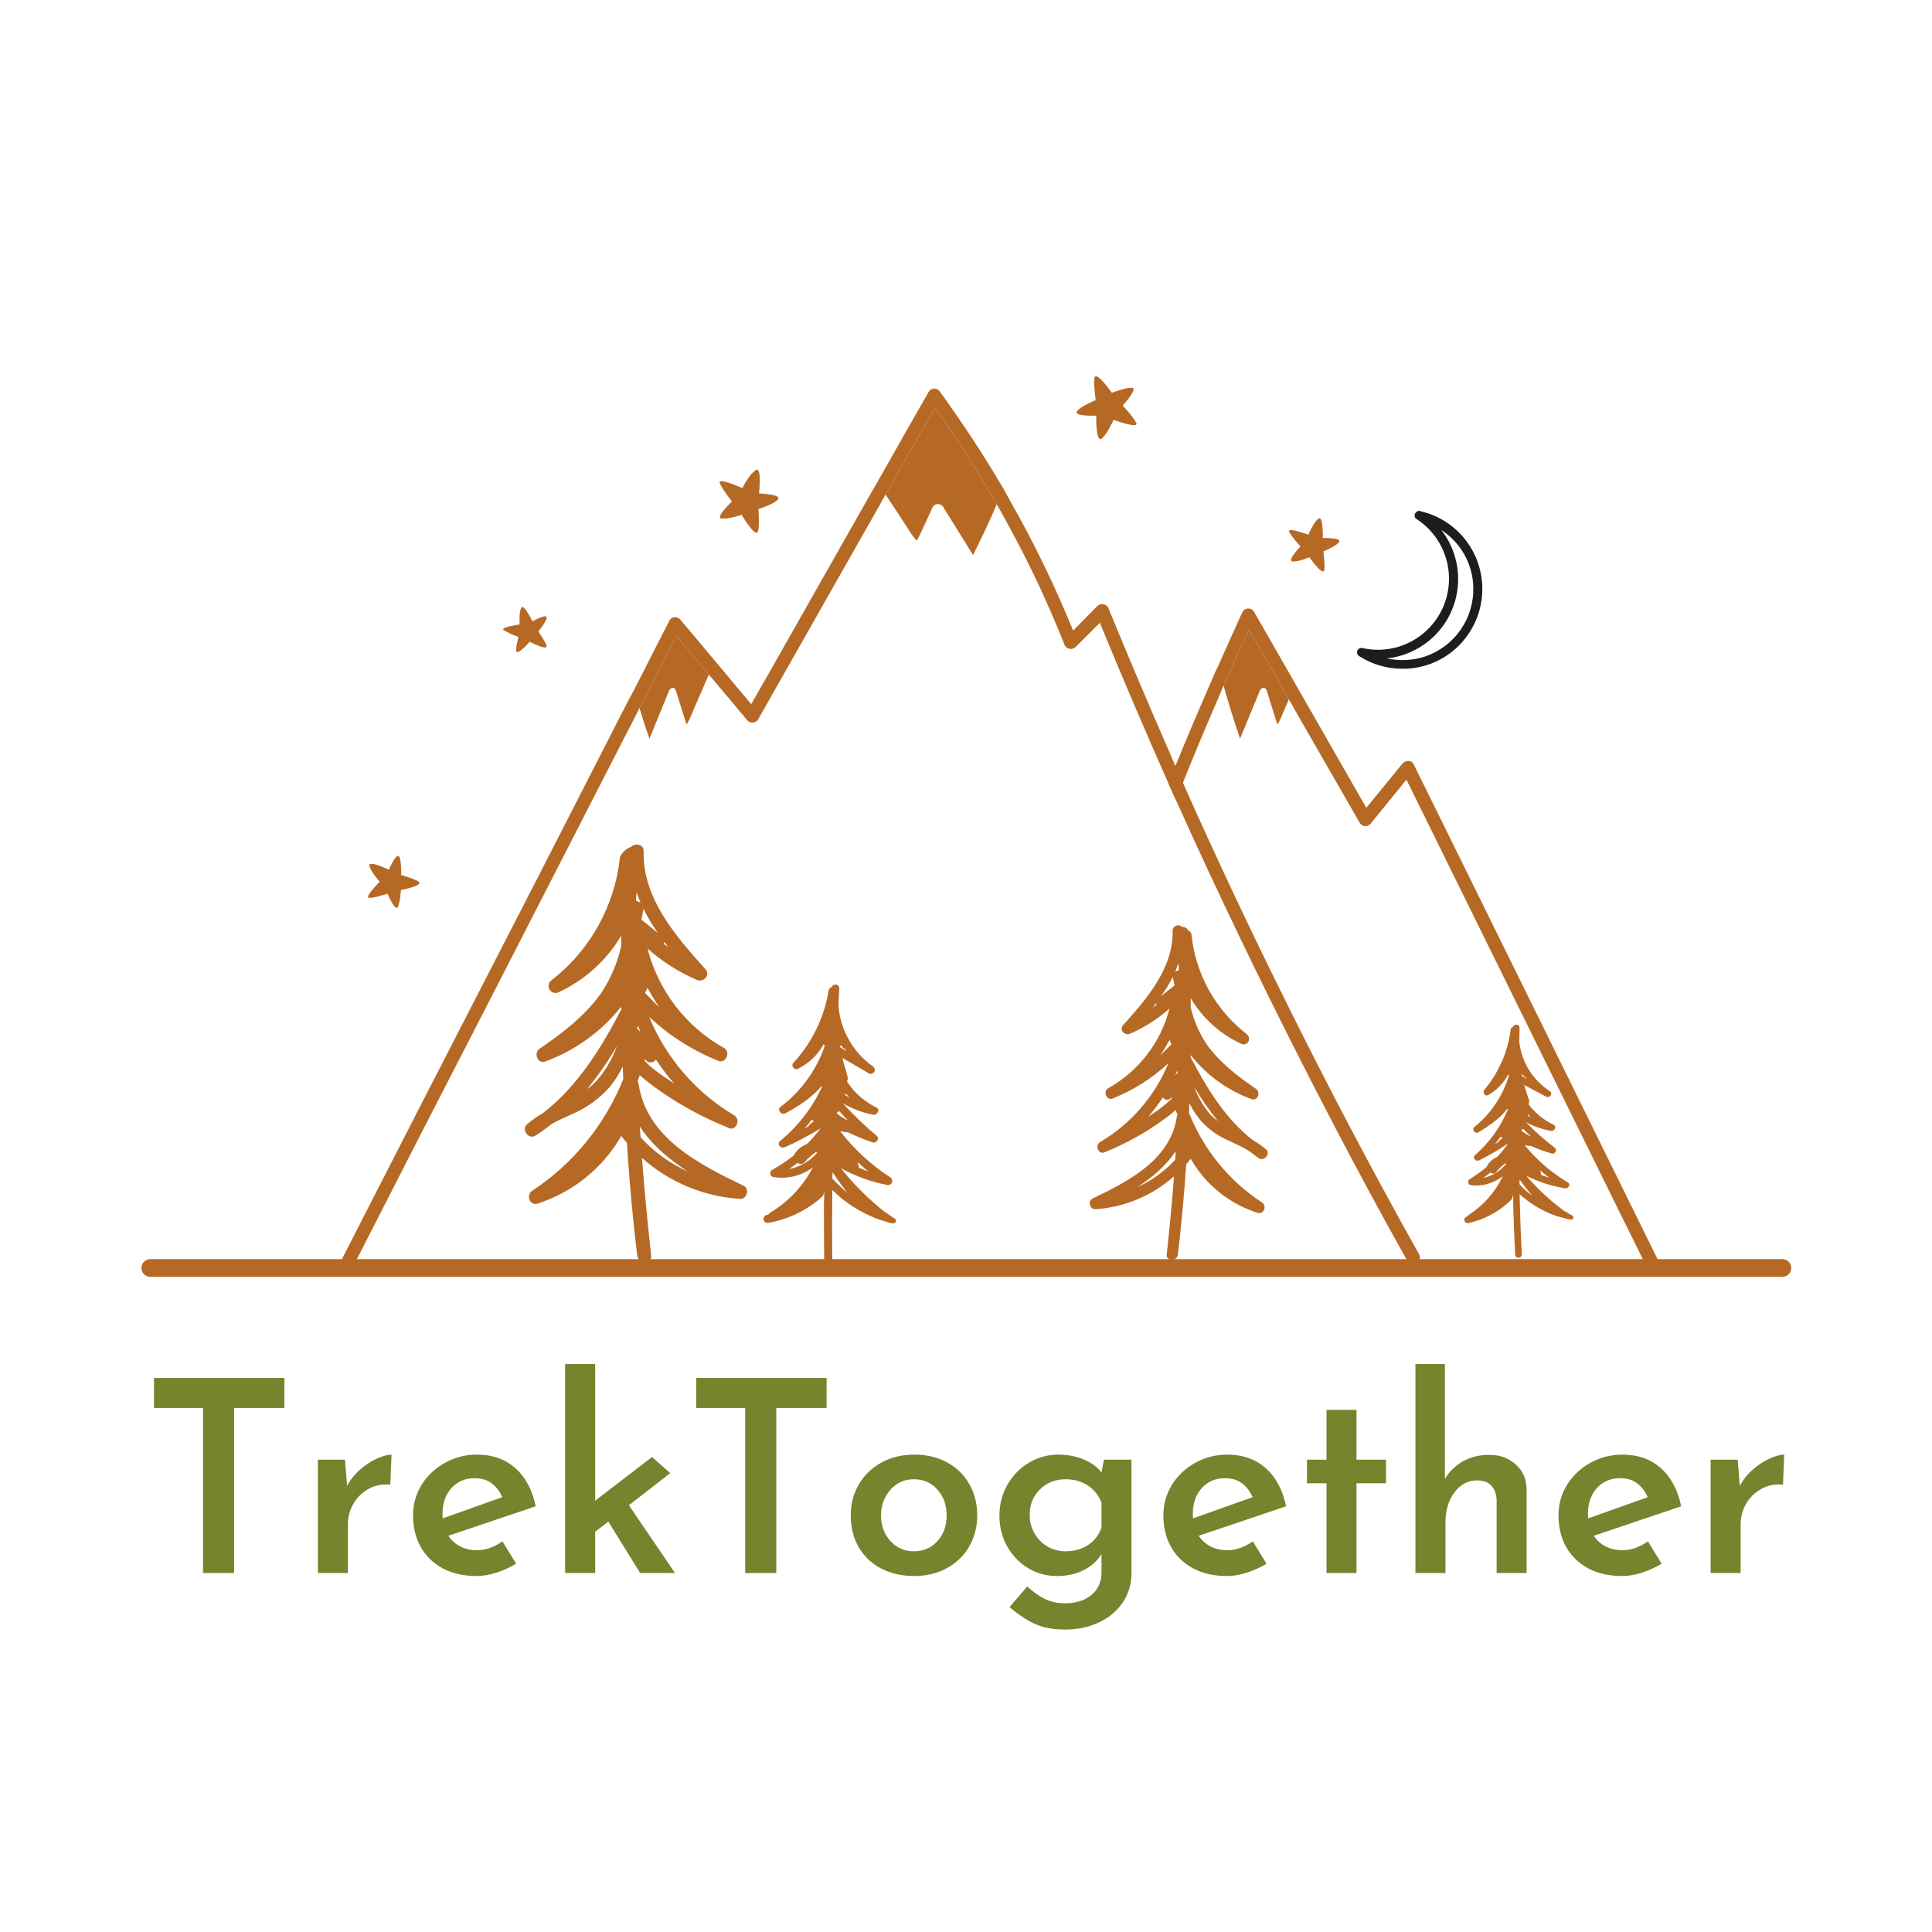 <?xml version="1.0" encoding="UTF-8"?>
<svg xmlns="http://www.w3.org/2000/svg" xmlns:xlink="http://www.w3.org/1999/xlink" width="375pt" height="375pt" viewBox="0 0 375 375" version="1.2">
<defs>
<g>
<symbol overflow="visible" id="glyph0-0">
<path style="stroke:none;" d=""/>
</symbol>
<symbol overflow="visible" id="glyph0-1">
<path style="stroke:none;" d="M 27.812 -37.859 L 27.812 -32.031 L 18.047 -32.031 L 18.047 0 L 12.016 0 L 12.016 -32.031 L 2.5 -32.031 L 2.5 -37.859 Z M 27.812 -37.859 "/>
</symbol>
<symbol overflow="visible" id="glyph0-2">
<path style="stroke:none;" d="M 9.672 -16.906 C 10.266 -18.082 11.098 -19.133 12.172 -20.062 C 13.242 -21 14.344 -21.719 15.469 -22.219 C 16.594 -22.727 17.535 -22.984 18.297 -22.984 L 18.047 -17.156 C 16.453 -17.301 15.031 -17.016 13.781 -16.297 C 12.531 -15.586 11.555 -14.617 10.859 -13.391 C 10.172 -12.16 9.828 -10.852 9.828 -9.469 L 9.828 0 L 4 0 L 4 -22 L 9.25 -22 Z M 9.672 -16.906 "/>
</symbol>
<symbol overflow="visible" id="glyph0-3">
<path style="stroke:none;" d="M 14.609 -4.422 C 16.242 -4.422 17.891 -4.992 19.547 -6.141 L 22.203 -1.812 C 21.023 -1.094 19.758 -0.516 18.406 -0.078 C 17.051 0.359 15.754 0.578 14.516 0.578 C 11.984 0.578 9.785 0.078 7.922 -0.922 C 6.066 -1.93 4.645 -3.32 3.656 -5.094 C 2.676 -6.863 2.188 -8.895 2.188 -11.188 C 2.188 -13.332 2.738 -15.305 3.844 -17.109 C 4.957 -18.91 6.469 -20.336 8.375 -21.391 C 10.281 -22.453 12.359 -22.984 14.609 -22.984 C 17.586 -22.984 20.066 -22.109 22.047 -20.359 C 24.023 -18.609 25.344 -16.141 26 -12.953 L 9.047 -7.234 C 9.641 -6.328 10.422 -5.629 11.391 -5.141 C 12.359 -4.66 13.43 -4.422 14.609 -4.422 Z M 14.141 -18.406 C 12.305 -18.406 10.805 -17.766 9.641 -16.484 C 8.484 -15.203 7.906 -13.535 7.906 -11.484 C 7.906 -11.109 7.922 -10.816 7.953 -10.609 L 19.5 -14.719 C 19.051 -15.789 18.391 -16.672 17.516 -17.359 C 16.648 -18.055 15.523 -18.406 14.141 -18.406 Z M 14.141 -18.406 "/>
</symbol>
<symbol overflow="visible" id="glyph0-4">
<path style="stroke:none;" d="M 12.375 -9.984 L 9.828 -8.016 L 9.828 0 L 4 0 L 4 -40.562 L 9.828 -40.562 L 9.828 -14.047 L 20.859 -22.516 L 24.391 -19.391 L 16.375 -13.156 L 25.328 0 L 18.562 0 Z M 12.375 -9.984 "/>
</symbol>
<symbol overflow="visible" id="glyph0-5">
<path style="stroke:none;" d="M 2.188 -11.234 C 2.188 -13.422 2.711 -15.414 3.766 -17.219 C 4.828 -19.02 6.289 -20.43 8.156 -21.453 C 10.031 -22.473 12.164 -22.984 14.562 -22.984 C 16.945 -22.984 19.066 -22.473 20.922 -21.453 C 22.785 -20.43 24.219 -19.023 25.219 -17.234 C 26.227 -15.453 26.734 -13.453 26.734 -11.234 C 26.734 -9.016 26.227 -7.008 25.219 -5.219 C 24.219 -3.438 22.785 -2.023 20.922 -0.984 C 19.066 0.055 16.93 0.578 14.516 0.578 C 12.148 0.578 10.031 0.102 8.156 -0.844 C 6.289 -1.801 4.828 -3.172 3.766 -4.953 C 2.711 -6.742 2.188 -8.836 2.188 -11.234 Z M 8.062 -11.188 C 8.062 -9.207 8.664 -7.551 9.875 -6.219 C 11.094 -4.883 12.602 -4.219 14.406 -4.219 C 16.281 -4.219 17.812 -4.875 19 -6.188 C 20.195 -7.5 20.797 -9.164 20.797 -11.188 C 20.797 -13.195 20.195 -14.867 19 -16.203 C 17.812 -17.535 16.281 -18.203 14.406 -18.203 C 12.602 -18.203 11.094 -17.516 9.875 -16.141 C 8.664 -14.773 8.062 -13.125 8.062 -11.188 Z M 8.062 -11.188 "/>
</symbol>
<symbol overflow="visible" id="glyph0-6">
<path style="stroke:none;" d="M 27.812 -22 L 27.812 0.109 C 27.812 2.148 27.266 3.992 26.172 5.641 C 25.086 7.285 23.566 8.582 21.609 9.531 C 19.648 10.488 17.438 10.969 14.969 10.969 C 12.582 10.969 10.594 10.594 9 9.844 C 7.406 9.102 5.789 8.023 4.156 6.609 L 7.594 2.594 C 8.695 3.633 9.82 4.441 10.969 5.016 C 12.113 5.586 13.414 5.875 14.875 5.875 C 17.02 5.875 18.734 5.344 20.016 4.281 C 21.297 3.227 21.957 1.801 22 0 L 22 -3.688 C 21.238 -2.406 20.102 -1.375 18.594 -0.594 C 17.082 0.188 15.32 0.578 13.312 0.578 C 11.301 0.578 9.445 0.066 7.75 -0.953 C 6.051 -1.984 4.695 -3.391 3.688 -5.172 C 2.688 -6.961 2.188 -8.945 2.188 -11.125 C 2.188 -13.344 2.711 -15.363 3.766 -17.188 C 4.828 -19.008 6.234 -20.43 7.984 -21.453 C 9.734 -22.473 11.598 -22.984 13.578 -22.984 C 15.41 -22.984 17.082 -22.66 18.594 -22.016 C 20.102 -21.379 21.238 -20.539 22 -19.5 L 22.469 -22 Z M 15.031 -4.219 C 16.727 -4.219 18.191 -4.629 19.422 -5.453 C 20.648 -6.285 21.508 -7.414 22 -8.844 L 22 -13.625 C 21.508 -15.008 20.641 -16.117 19.391 -16.953 C 18.148 -17.785 16.695 -18.203 15.031 -18.203 C 13.051 -18.203 11.395 -17.551 10.062 -16.25 C 8.727 -14.945 8.062 -13.289 8.062 -11.281 C 8.062 -9.969 8.375 -8.77 9 -7.688 C 9.625 -6.613 10.461 -5.766 11.516 -5.141 C 12.578 -4.523 13.75 -4.219 15.031 -4.219 Z M 15.031 -4.219 "/>
</symbol>
<symbol overflow="visible" id="glyph0-7">
<path style="stroke:none;" d="M 11.953 -31.672 L 11.953 -22 L 17.688 -22 L 17.688 -17.422 L 11.953 -17.422 L 11.953 0 L 6.141 0 L 6.141 -17.422 L 2.344 -17.422 L 2.344 -22 L 6.141 -22 L 6.141 -31.672 Z M 11.953 -31.672 "/>
</symbol>
<symbol overflow="visible" id="glyph0-8">
<path style="stroke:none;" d="M 18.359 -22.938 C 20.398 -22.938 22.102 -22.316 23.469 -21.078 C 24.844 -19.848 25.547 -18.266 25.578 -16.328 L 25.578 0 L 19.766 0 L 19.766 -14.25 C 19.691 -15.395 19.352 -16.297 18.75 -16.953 C 18.145 -17.609 17.234 -17.953 16.016 -17.984 C 14.211 -17.984 12.727 -17.203 11.562 -15.641 C 10.406 -14.086 9.828 -12.133 9.828 -9.781 L 9.828 0 L 4 0 L 4 -40.562 L 9.719 -40.562 L 9.719 -18.25 C 10.551 -19.676 11.703 -20.812 13.172 -21.656 C 14.648 -22.508 16.379 -22.938 18.359 -22.938 Z M 18.359 -22.938 "/>
</symbol>
</g>
<clipPath id="clip1">
  <path d="M 208 73.051 L 221 73.051 L 221 86 L 208 86 Z M 208 73.051 "/>
</clipPath>
<clipPath id="clip2">
  <path d="M 27.445 244 L 347.695 244 L 347.695 247.801 L 27.445 247.801 Z M 27.445 244 "/>
</clipPath>
</defs>
<g id="surface1">
<path style=" stroke:none;fill-rule:nonzero;fill:rgb(71.37%,41.179%,14.119%);fill-opacity:1;" d="M 173.453 236.387 C 172.965 236.168 172.426 235.574 171.883 235.359 C 168.66 232.832 165.773 229.965 163.227 226.758 C 166.055 228.301 169.047 229.383 172.207 230.004 C 172.391 230.043 172.562 230.02 172.73 229.941 C 172.898 229.859 173.023 229.738 173.105 229.57 C 173.188 229.406 173.211 229.23 173.176 229.051 C 173.141 228.867 173.051 228.719 172.91 228.594 C 169.121 226.137 165.84 223.125 163.066 219.559 C 163.562 219.688 164.066 219.758 164.582 219.777 C 166.141 220.539 167.746 221.188 169.395 221.727 C 170.043 221.996 170.801 220.969 170.207 220.48 C 167.848 218.535 165.648 216.426 163.605 214.148 C 165.43 215.219 167.375 215.961 169.449 216.367 C 170.207 216.531 170.965 215.395 170.098 214.961 C 167.785 213.82 165.91 212.18 164.473 210.039 C 164.477 209.91 164.457 209.781 164.418 209.66 C 164.609 209.488 164.648 209.293 164.527 209.066 C 164.254 208.035 163.984 207.008 163.66 205.98 C 163.66 205.871 163.66 205.82 163.605 205.766 C 163.594 205.613 163.559 205.469 163.5 205.332 L 168.582 208.309 C 168.762 208.426 168.957 208.465 169.168 208.422 C 169.379 208.379 169.543 208.27 169.664 208.09 C 169.785 207.91 169.82 207.715 169.781 207.504 C 169.738 207.293 169.629 207.129 169.449 207.008 C 168.492 206.332 167.621 205.559 166.832 204.688 C 166.047 203.82 165.363 202.875 164.785 201.855 C 164.203 200.84 163.742 199.77 163.398 198.648 C 163.055 197.527 162.836 196.383 162.742 195.215 L 162.902 191.914 C 163.012 190.996 161.715 190.832 161.441 191.59 C 161.105 191.68 160.906 191.895 160.848 192.238 C 160.422 194.832 159.641 197.309 158.5 199.676 C 157.355 202.043 155.902 204.199 154.141 206.145 C 153.969 206.262 153.863 206.426 153.828 206.633 C 153.793 206.836 153.832 207.027 153.953 207.195 C 154.07 207.367 154.234 207.473 154.438 207.512 C 154.645 207.547 154.832 207.508 155.004 207.387 C 157.102 206.309 158.727 204.742 159.875 202.68 C 159.93 202.734 159.93 202.734 159.93 202.789 L 160.09 203.004 C 159.277 205.363 158.137 207.551 156.672 209.57 C 155.207 211.59 153.48 213.352 151.488 214.855 C 150.785 215.395 151.652 216.531 152.41 216.098 C 154.898 214.801 157.547 213.066 159.441 210.852 C 159.441 210.922 159.477 210.957 159.551 210.957 C 157.633 215.066 154.93 218.566 151.434 221.453 C 150.68 222.051 151.543 223.023 152.301 222.699 C 154.707 221.621 157.031 220.398 159.277 219.02 C 158.465 220.09 157.582 221.102 156.629 222.051 C 155.57 222.461 154.742 223.145 154.141 224.105 C 154.098 224.152 154.082 224.207 154.086 224.266 C 152.781 225.285 151.41 226.207 149.973 227.027 C 149.801 227.094 149.672 227.211 149.582 227.375 C 149.496 227.539 149.473 227.715 149.512 227.895 C 149.555 228.078 149.648 228.227 149.797 228.336 C 149.945 228.449 150.113 228.5 150.301 228.488 C 151.621 228.684 152.926 228.617 154.223 228.289 C 155.516 227.961 156.695 227.395 157.766 226.594 C 156.812 228.422 155.629 230.086 154.215 231.586 C 152.801 233.082 151.207 234.359 149.434 235.414 L 149.164 235.738 L 148.785 235.844 C 148.574 235.898 148.414 236.016 148.305 236.203 C 148.195 236.387 148.164 236.582 148.219 236.793 C 148.27 237 148.387 237.16 148.574 237.273 C 148.758 237.383 148.953 237.41 149.164 237.359 C 152.77 236.707 155.996 235.23 158.848 232.922 L 159.711 232.113 C 159.93 231.949 159.82 231.465 159.98 231.301 C 159.98 232.004 159.98 232.707 159.93 233.41 C 159.93 237.305 159.93 241.203 159.98 245.098 C 159.98 246.125 161.551 246.18 161.551 245.152 C 161.496 240.445 161.496 235.738 161.551 230.977 C 163.969 233.375 166.766 235.195 169.938 236.441 C 170.93 236.82 171.938 237.145 172.965 237.414 C 173.938 237.629 174.316 236.82 173.453 236.387 Z M 160.848 200.949 L 160.793 200.949 C 160.848 200.895 160.848 200.785 160.902 200.734 C 160.957 200.68 160.848 200.895 160.848 200.949 Z M 166.418 225.891 C 166.516 225.848 166.57 225.777 166.582 225.676 C 167.23 226.27 167.879 226.863 168.582 227.406 L 166.691 226.648 C 166.777 226.332 166.688 226.082 166.418 225.891 Z M 162.363 216.043 L 162.902 215.664 C 163.445 216.312 164.039 216.91 164.633 217.504 C 163.812 217.121 163.055 216.633 162.363 216.043 Z M 163.227 202.844 L 163.5 203.223 C 163.629 203.418 163.809 203.543 164.039 203.602 L 164.254 203.98 L 163.012 203.223 Z M 157.547 217.344 C 157.68 217.48 157.844 217.555 158.035 217.559 L 157.277 218.152 C 157.121 218.262 157.012 218.406 156.953 218.586 L 156.195 219.02 C 156.684 218.477 157.113 217.883 157.547 217.344 Z M 154.844 225.676 C 154.93 225.766 155.031 225.832 155.145 225.879 C 155.262 225.926 155.379 225.945 155.504 225.941 C 155.629 225.934 155.746 225.906 155.859 225.848 C 155.969 225.793 156.062 225.715 156.141 225.621 C 156.797 224.836 157.555 224.172 158.414 223.617 L 158.629 223.727 C 157.926 224.551 157.105 225.238 156.168 225.785 C 155.23 226.332 154.23 226.711 153.168 226.918 Z M 164.906 213.066 L 163.984 212.527 C 164.07 212.457 164.125 212.367 164.148 212.258 Z M 162.523 200.785 L 162.418 200.785 L 162.418 200.57 C 162.402 200.668 162.441 200.738 162.523 200.785 Z M 161.551 228.758 C 161.551 228.324 161.605 227.945 161.605 227.512 C 162.469 228.867 163.445 230.219 164.473 231.516 C 163.445 230.652 162.473 229.734 161.551 228.758 Z M 161.551 228.758 "/>
<path style=" stroke:none;fill-rule:nonzero;fill:rgb(71.37%,41.179%,14.119%);fill-opacity:1;" d="M 305.012 235.844 C 304.578 235.684 304.094 235.195 303.66 235.086 C 300.926 233.078 298.457 230.789 296.25 228.219 C 298.633 229.406 301.141 230.215 303.766 230.652 C 304.469 230.758 304.957 229.84 304.254 229.461 C 301.059 227.547 298.285 225.148 295.922 222.266 C 296.332 222.375 296.746 222.43 297.168 222.43 C 298.465 223.02 299.797 223.508 301.172 223.891 C 301.312 223.934 301.457 223.93 301.594 223.875 C 301.734 223.824 301.844 223.73 301.922 223.602 C 301.996 223.473 302.027 223.336 302.008 223.188 C 301.988 223.039 301.926 222.91 301.82 222.809 C 299.816 221.289 297.941 219.633 296.195 217.828 C 297.73 218.641 299.352 219.199 301.062 219.508 C 301.711 219.613 302.254 218.641 301.551 218.316 C 299.637 217.398 298.031 216.098 296.734 214.422 L 296.734 214.098 C 296.844 213.926 296.863 213.746 296.789 213.555 L 295.977 211.066 C 295.984 211.004 295.965 210.949 295.922 210.902 C 295.914 210.789 295.875 210.68 295.816 210.578 L 300.09 212.852 C 300.848 213.23 301.496 212.203 300.793 211.77 C 299.98 211.242 299.234 210.637 298.555 209.945 C 297.879 209.25 297.285 208.496 296.773 207.672 C 296.266 206.848 295.852 205.98 295.535 205.062 C 295.219 204.148 295.004 203.211 294.895 202.246 C 294.895 201.328 294.949 200.41 294.949 199.488 C 294.941 199.34 294.887 199.207 294.785 199.094 C 294.684 198.984 294.562 198.914 294.414 198.891 C 294.266 198.863 294.125 198.887 293.992 198.957 C 293.859 199.031 293.766 199.133 293.707 199.273 C 293.438 199.383 293.273 199.582 293.219 199.867 C 292.945 202.008 292.375 204.07 291.508 206.047 C 290.645 208.027 289.52 209.844 288.133 211.5 C 287.648 212.039 288.242 212.906 288.891 212.527 C 290.586 211.555 291.883 210.203 292.785 208.469 L 292.785 208.578 C 292.785 208.633 292.84 208.688 292.895 208.738 C 292.301 210.707 291.434 212.543 290.293 214.25 C 289.148 215.953 287.781 217.453 286.188 218.75 C 285.59 219.234 286.348 220.156 286.945 219.777 C 288.945 218.586 291.109 217.125 292.57 215.23 C 292.641 215.23 292.68 215.27 292.68 215.34 C 291.242 218.797 289.113 221.754 286.293 224.215 C 285.699 224.699 286.457 225.512 287.051 225.242 C 289.023 224.277 290.918 223.176 292.73 221.941 C 292.086 222.855 291.383 223.719 290.621 224.539 C 289.758 224.914 289.09 225.508 288.621 226.324 C 288.621 226.379 288.566 226.43 288.566 226.484 C 287.531 227.371 286.434 228.164 285.266 228.867 C 285.004 229.039 284.914 229.277 285 229.578 C 285.082 229.883 285.277 230.039 285.59 230.055 C 286.688 230.18 287.766 230.086 288.828 229.773 C 289.887 229.465 290.844 228.965 291.703 228.27 C 290.211 231.398 288.012 233.902 285.105 235.793 C 285 235.855 284.93 235.945 284.887 236.062 L 284.617 236.168 C 284.469 236.23 284.355 236.336 284.285 236.48 C 284.215 236.625 284.199 236.777 284.238 236.934 C 284.281 237.09 284.367 237.215 284.5 237.305 C 284.633 237.398 284.781 237.434 284.941 237.414 C 287.902 236.758 290.52 235.426 292.785 233.41 L 293.434 232.762 C 293.598 232.598 293.543 232.219 293.652 232.059 C 293.758 231.895 293.707 233.25 293.707 233.789 C 293.812 237.035 293.922 240.227 294.086 243.473 C 294.086 243.652 294.148 243.805 294.273 243.934 C 294.402 244.059 294.555 244.121 294.734 244.121 C 294.914 244.121 295.066 244.059 295.191 243.934 C 295.32 243.805 295.383 243.652 295.383 243.473 C 295.168 239.578 295.059 235.684 294.949 231.789 C 297.031 233.668 299.391 235.074 302.035 236.008 L 304.578 236.711 C 305.445 236.875 305.715 236.168 305.012 235.844 Z M 293.543 207.008 L 293.434 207.008 L 293.543 206.848 Z M 298.898 227.406 L 299.008 227.242 L 300.684 228.594 L 299.113 228.055 C 299.195 227.789 299.121 227.57 298.898 227.406 Z M 295.219 219.398 C 295.398 219.336 295.543 219.23 295.652 219.074 C 296.133 219.605 296.637 220.109 297.168 220.59 C 296.469 220.277 295.816 219.879 295.219 219.398 Z M 295.492 208.469 L 295.762 208.848 C 295.875 208.988 296.016 209.082 296.195 209.117 L 296.41 209.391 L 295.383 208.848 C 295.441 208.73 295.48 208.602 295.492 208.469 Z M 291.27 220.641 C 291.395 220.758 291.535 220.812 291.703 220.805 L 291.109 221.348 C 290.984 221.426 290.895 221.535 290.84 221.672 L 290.191 222.051 C 290.582 221.602 290.941 221.133 291.27 220.641 Z M 289.324 227.566 C 289.395 227.645 289.477 227.703 289.574 227.742 C 289.672 227.781 289.773 227.801 289.879 227.797 C 289.98 227.789 290.082 227.762 290.172 227.715 C 290.266 227.664 290.344 227.598 290.406 227.512 C 290.922 226.855 291.516 226.277 292.191 225.781 L 292.352 225.891 C 291.191 227.32 289.715 228.242 287.918 228.648 Z M 297.223 216.91 L 296.465 216.477 C 296.535 216.422 296.574 216.352 296.574 216.262 Z M 294.84 206.848 L 294.84 206.793 Z M 294.949 229.895 L 294.949 228.922 C 295.715 230.035 296.547 231.098 297.438 232.113 C 296.531 231.457 295.703 230.719 294.949 229.895 Z M 294.949 229.895 "/>
<path style=" stroke:none;fill-rule:nonzero;fill:rgb(71.37%,41.179%,14.119%);fill-opacity:1;" d="M 144.348 230.164 C 135.801 226.055 125.469 220.859 123.953 210.363 C 123.93 210.18 123.855 210.02 123.738 209.875 C 123.906 209.488 124.051 209.09 124.172 208.688 C 125.199 209.605 126.281 210.418 127.145 211.066 C 131.5 214.219 136.168 216.801 141.156 218.805 L 141.48 218.965 C 142.941 219.559 143.809 217.234 142.508 216.477 C 138.793 214.277 135.527 211.543 132.703 208.273 C 129.879 205.004 127.648 201.375 126.012 197.379 C 129.965 201.07 134.457 203.922 139.48 205.926 C 140.941 206.469 141.859 204.141 140.562 203.438 C 138.734 202.414 137.027 201.219 135.438 199.852 C 133.852 198.48 132.422 196.969 131.141 195.309 C 129.863 193.648 128.766 191.875 127.848 189.992 C 126.926 188.109 126.207 186.152 125.688 184.125 C 128.543 186.641 131.719 188.66 135.207 190.184 C 136.613 190.777 137.965 189.262 136.883 188.074 C 131.148 181.688 124.711 174.332 124.93 165.242 C 124.984 163.891 123.359 163.566 122.602 164.32 C 121.562 164.695 120.805 165.379 120.332 166.379 C 120.086 168.715 119.605 171.008 118.898 173.25 C 118.188 175.492 117.262 177.641 116.117 179.695 C 114.977 181.75 113.637 183.668 112.105 185.453 C 110.574 187.238 108.879 188.848 107.023 190.293 C 106.887 190.391 106.773 190.508 106.684 190.648 C 106.594 190.789 106.531 190.941 106.496 191.105 C 106.461 191.27 106.457 191.434 106.484 191.602 C 106.512 191.766 106.566 191.922 106.648 192.066 C 106.734 192.211 106.84 192.336 106.973 192.438 C 107.102 192.543 107.246 192.621 107.406 192.672 C 107.566 192.723 107.73 192.746 107.895 192.734 C 108.062 192.727 108.223 192.688 108.375 192.617 C 110.926 191.438 113.242 189.91 115.324 188.027 C 117.41 186.145 119.168 183.996 120.602 181.582 C 120.602 182.34 120.547 183.094 120.547 183.801 C 119.797 187.004 118.516 189.977 116.707 192.727 C 113.57 197.164 109.188 200.516 104.75 203.547 C 103.562 204.359 104.266 206.574 105.832 206.035 C 108.723 204.973 111.418 203.543 113.918 201.742 C 116.418 199.941 118.625 197.84 120.547 195.43 C 120.59 195.59 120.609 195.754 120.602 195.918 C 116.652 203.492 112.109 210.852 105.398 216.043 C 104.285 216.684 103.238 217.426 102.262 218.262 C 101.125 219.344 102.641 221.238 103.941 220.426 C 105.031 219.73 106.074 218.973 107.078 218.152 C 108.539 217.344 110.105 216.691 111.621 215.988 C 114.176 214.805 116.395 213.164 118.273 211.066 C 119.305 209.82 120.172 208.469 120.871 207.008 C 120.926 207.82 120.926 208.633 120.98 209.445 C 119.203 213.875 116.805 217.941 113.789 221.641 C 110.773 225.34 107.273 228.508 103.289 231.137 C 102.047 231.949 102.805 234.059 104.316 233.629 C 106.02 233.078 107.66 232.379 109.234 231.527 C 110.809 230.68 112.289 229.691 113.684 228.566 C 115.074 227.445 116.352 226.203 117.516 224.844 C 118.676 223.484 119.707 222.031 120.602 220.48 C 120.934 220.953 121.293 221.406 121.684 221.832 L 122.008 226.484 C 122.441 232.219 122.98 237.957 123.684 243.691 C 123.848 245.367 126.605 245.422 126.391 243.691 C 125.688 237.359 125.09 231.086 124.605 224.754 C 127.246 227.105 130.195 228.961 133.461 230.324 C 136.723 231.688 140.117 232.48 143.645 232.707 C 144.996 232.762 145.539 230.758 144.348 230.164 Z M 123.738 199.652 C 123.703 199.652 123.684 199.633 123.684 199.598 C 123.738 199.434 123.738 199.328 123.793 199.164 C 123.848 199 124.172 199.977 124.332 200.41 C 124.152 200.145 123.953 199.891 123.738 199.652 Z M 125.199 205.98 L 125.09 205.82 C 125.145 205.766 125.145 205.656 125.199 205.547 L 125.359 205.766 C 125.48 205.918 125.629 206.035 125.809 206.113 C 125.984 206.195 126.168 206.227 126.363 206.219 C 126.559 206.207 126.738 206.152 126.906 206.051 C 127.07 205.953 127.207 205.82 127.309 205.656 C 128.402 207.297 129.594 208.867 130.879 210.363 L 130.176 209.875 C 128.445 208.688 126.605 207.496 125.199 205.98 Z M 125.199 192.727 L 125.688 191.754 C 126.391 193.051 127.145 194.293 127.957 195.539 Z M 128.824 183.203 C 128.895 183.086 128.93 182.961 128.93 182.824 L 129.742 183.852 Z M 127.688 181.094 L 124.496 178.496 C 124.605 177.848 124.766 177.254 124.875 176.602 L 124.875 176.387 C 125.707 178.02 126.645 179.586 127.688 181.094 Z M 124.332 175.195 C 124.066 175.031 123.777 174.922 123.469 174.871 C 123.461 174.422 123.477 173.969 123.523 173.52 C 123.547 173.43 123.562 173.34 123.574 173.25 C 123.793 173.898 124.062 174.547 124.332 175.195 Z M 115.895 209.66 C 115.309 210.309 114.66 210.887 113.945 211.391 C 116.098 208.77 118.027 205.992 119.734 203.059 C 118.867 205.5 117.586 207.699 115.895 209.66 Z M 124.332 220.75 L 124.172 218.641 C 126.496 222.211 129.852 225.023 133.531 227.406 C 130.008 225.82 126.941 223.602 124.332 220.75 Z M 124.332 220.75 "/>
<path style=" stroke:none;fill-rule:nonzero;fill:rgb(71.37%,41.179%,14.119%);fill-opacity:1;" d="M 212.617 234.711 C 215.441 234.52 218.16 233.879 220.773 232.785 C 223.387 231.691 225.754 230.203 227.871 228.324 C 227.492 233.41 227.008 238.441 226.465 243.473 C 226.305 244.879 228.469 244.879 228.629 243.473 C 229.172 238.93 229.602 234.332 229.98 229.676 C 230.035 228.434 230.145 227.242 230.25 226 L 231.117 224.918 C 232.547 227.418 234.379 229.578 236.621 231.387 C 238.859 233.199 241.355 234.539 244.102 235.414 C 245.344 235.793 245.941 234.059 244.965 233.41 C 241.766 231.316 238.957 228.785 236.539 225.82 C 234.121 222.859 232.207 219.598 230.793 216.043 C 230.793 215.449 230.848 214.801 230.848 214.148 C 231.449 215.297 232.152 216.379 232.957 217.395 C 234.445 219.074 236.211 220.371 238.258 221.293 C 239.504 221.887 240.746 222.43 241.883 223.078 C 243.02 223.727 243.559 224.32 244.426 224.863 C 245.289 225.402 246.695 223.996 245.777 223.133 C 244.996 222.445 244.148 221.848 243.234 221.348 C 237.879 217.18 234.254 211.281 231.117 205.223 L 231.117 204.789 C 232.648 206.734 234.414 208.434 236.418 209.887 C 238.422 211.336 240.586 212.488 242.91 213.34 C 244.156 213.773 244.75 211.984 243.777 211.336 C 240.207 208.902 236.688 206.199 234.199 202.68 C 232.754 200.48 231.727 198.102 231.117 195.539 L 231.117 193.754 C 232.262 195.68 233.66 197.395 235.32 198.898 C 236.98 200.398 238.824 201.625 240.855 202.574 C 242.152 203.223 243.074 201.543 241.938 200.68 C 240.449 199.523 239.094 198.23 237.867 196.801 C 236.641 195.375 235.57 193.836 234.656 192.191 C 233.738 190.543 232.996 188.824 232.43 187.027 C 231.859 185.234 231.477 183.398 231.281 181.527 C 231.25 181.09 231.035 180.781 230.629 180.605 C 230.523 180.379 230.359 180.203 230.141 180.074 C 229.926 179.945 229.691 179.891 229.441 179.902 C 229.285 179.754 229.102 179.656 228.891 179.613 C 228.676 179.574 228.473 179.594 228.27 179.676 C 228.07 179.758 227.91 179.891 227.789 180.066 C 227.668 180.246 227.605 180.445 227.602 180.66 C 227.762 187.91 222.625 193.809 218.027 198.949 C 217.16 199.867 218.242 201.113 219.379 200.625 C 222.176 199.402 224.719 197.781 227.008 195.754 C 226.59 197.379 226.012 198.945 225.277 200.453 C 224.543 201.961 223.664 203.383 222.641 204.711 C 221.617 206.039 220.473 207.254 219.203 208.352 C 217.934 209.449 216.566 210.406 215.105 211.23 C 214.023 211.824 214.781 213.664 215.918 213.23 C 219.969 211.617 223.594 209.328 226.789 206.359 C 225.473 209.562 223.68 212.477 221.41 215.098 C 219.145 217.715 216.52 219.906 213.535 221.672 C 212.453 222.32 213.211 224.16 214.348 223.672 L 214.617 223.562 C 218.605 221.945 222.336 219.871 225.816 217.344 C 226.656 216.77 227.449 216.137 228.195 215.449 L 228.574 216.422 C 228.461 216.523 228.406 216.648 228.414 216.801 C 227.168 225.188 218.891 229.352 212.023 232.652 C 211.102 233.141 211.535 234.762 212.617 234.711 Z M 228.09 208.793 L 228.52 207.82 C 228.562 207.945 228.602 208.07 228.629 208.199 L 228.574 208.199 Z M 223.438 216.367 L 222.84 216.801 C 223.875 215.598 224.828 214.336 225.707 213.016 C 225.789 213.145 225.898 213.25 226.031 213.332 C 226.164 213.41 226.309 213.457 226.465 213.465 C 226.621 213.477 226.77 213.453 226.91 213.391 C 227.055 213.332 227.176 213.242 227.277 213.121 L 227.438 212.961 C 227.43 213.039 227.449 213.109 227.492 213.176 C 227.438 213.176 227.438 213.23 227.387 213.285 C 226.176 214.449 224.859 215.477 223.438 216.367 Z M 225.168 204.898 C 225.832 203.922 226.445 202.91 227.008 201.867 C 227.109 202.148 227.238 202.422 227.387 202.68 Z M 223.762 195.594 L 224.41 194.727 C 224.41 194.836 224.465 194.945 224.465 195.051 Z M 227.656 189.59 L 227.656 189.75 L 227.98 191.266 L 225.383 193.32 C 226.242 192.141 227 190.895 227.656 189.59 Z M 228.684 187.047 C 228.719 187.113 228.738 187.184 228.738 187.262 C 228.781 187.641 228.801 188.02 228.793 188.398 C 228.531 188.387 228.297 188.457 228.09 188.613 C 228.32 188.102 228.516 187.582 228.684 187.047 Z M 231.766 210.902 C 233.133 213.27 234.684 215.504 236.418 217.613 C 235.859 217.207 235.336 216.754 234.852 216.262 C 233.516 214.652 232.488 212.867 231.766 210.902 Z M 220.73 230.434 C 223.652 228.543 226.355 226.27 228.195 223.457 C 228.195 223.996 228.141 224.539 228.09 225.133 C 225.992 227.391 223.539 229.16 220.73 230.434 Z M 220.73 230.434 "/>
<path style=" stroke:none;fill-rule:nonzero;fill:rgb(71.37%,41.179%,14.119%);fill-opacity:1;" d="M 137.586 130.941 L 134.664 137.648 C 134.34 138.406 134.016 139.273 133.637 139.977 C 133.543 140.18 133.434 140.379 133.312 140.57 C 133.207 140.516 133.043 139.922 132.988 139.812 L 131.203 134.078 C 130.988 133.27 130.176 133.375 129.852 134.078 L 126.066 143.383 C 125.359 141.438 124.711 139.434 124.117 137.434 C 126.551 132.781 128.93 128.074 131.312 123.422 Z M 137.586 130.941 "/>
<path style=" stroke:none;fill-rule:nonzero;fill:rgb(71.37%,41.179%,14.119%);fill-opacity:1;" d="M 193.469 97.883 C 192.062 101.238 190.492 104.484 188.867 107.73 L 183.082 98.426 C 183.027 98.336 182.965 98.254 182.891 98.18 C 182.816 98.109 182.734 98.047 182.645 97.992 C 182.555 97.941 182.461 97.902 182.359 97.875 C 182.258 97.848 182.156 97.836 182.055 97.836 C 181.949 97.836 181.848 97.848 181.746 97.875 C 181.645 97.902 181.551 97.941 181.461 97.992 C 181.371 98.047 181.289 98.109 181.215 98.18 C 181.141 98.254 181.078 98.336 181.023 98.426 C 180.16 100.32 179.293 102.266 178.375 104.16 C 178.266 104.27 178.051 104.863 177.887 104.918 L 177.402 104.324 C 176.805 103.621 176.375 102.754 175.832 101.996 C 174.535 99.996 173.234 97.992 171.883 95.992 L 174.59 91.23 L 181.457 79.164 C 185.789 85.195 189.793 91.434 193.469 97.883 Z M 193.469 97.883 "/>
<path style=" stroke:none;fill-rule:nonzero;fill:rgb(71.37%,41.179%,14.119%);fill-opacity:1;" d="M 273.094 244.609 C 268.117 235.738 263.285 226.793 258.598 217.773 C 250.23 201.727 242.207 185.477 234.527 169.027 C 232.414 164.484 230.305 159.887 228.25 155.289 L 226.789 152.043 C 222.211 141.727 217.773 131.34 213.48 120.879 L 208.723 125.641 C 208.566 125.77 208.391 125.859 208.195 125.914 C 208 125.965 207.805 125.973 207.605 125.938 C 207.406 125.898 207.223 125.82 207.059 125.703 C 206.895 125.586 206.766 125.438 206.668 125.262 C 205.207 121.527 203.582 117.848 201.906 114.168 C 199.742 109.516 197.418 104.973 194.93 100.48 L 193.469 97.883 C 189.793 91.434 185.789 85.195 181.457 79.164 L 174.59 91.23 L 171.883 95.992 L 170.586 98.316 L 147.109 139.707 C 146.992 139.871 146.848 140.004 146.672 140.102 C 146.496 140.199 146.309 140.254 146.105 140.266 C 145.906 140.277 145.711 140.242 145.527 140.164 C 145.34 140.082 145.184 139.969 145.051 139.812 L 138.832 132.402 L 137.586 130.941 L 131.312 123.422 C 128.93 128.074 126.551 132.781 124.117 137.434 L 123.035 139.598 C 121.414 142.68 119.844 145.82 118.223 148.957 L 93.445 197.27 C 85.152 213.32 76.91 229.391 68.723 245.477 C 67.965 246.938 65.801 245.477 66.559 244.016 L 80.461 216.855 L 105.293 168.543 L 121.953 135.973 L 123.09 133.863 L 129.961 120.391 C 130.07 120.223 130.211 120.086 130.383 119.98 C 130.559 119.879 130.746 119.816 130.945 119.801 C 131.148 119.785 131.344 119.816 131.531 119.891 C 131.719 119.965 131.879 120.078 132.016 120.23 C 134.285 122.879 136.504 125.586 138.777 128.289 L 140.02 129.75 C 141.969 132.078 143.863 134.402 145.809 136.676 C 148.137 132.617 150.461 128.562 152.734 124.504 L 168.961 95.883 L 170.312 93.555 C 173.613 87.715 176.914 81.871 180.27 76.027 C 180.379 75.859 180.52 75.723 180.691 75.617 C 180.867 75.516 181.055 75.453 181.254 75.438 C 181.457 75.422 181.652 75.453 181.84 75.527 C 182.027 75.602 182.188 75.715 182.324 75.863 C 184.703 79.164 187.031 82.52 189.246 85.93 C 191.465 89.336 192.98 91.824 194.766 94.855 L 196.227 97.508 C 200.793 105.539 204.812 113.832 208.289 122.395 L 213.051 117.578 C 213.203 117.449 213.379 117.355 213.574 117.305 C 213.77 117.254 213.969 117.246 214.168 117.281 C 214.367 117.316 214.547 117.395 214.711 117.512 C 214.875 117.633 215.008 117.781 215.105 117.957 C 218.965 127.371 222.93 136.73 227.008 146.035 L 228.141 148.688 L 229.602 151.934 C 236.094 166.539 242.91 181.004 250.051 195.324 C 258.094 211.555 266.551 227.586 275.422 243.418 C 276.234 244.879 273.906 246.07 273.094 244.609 Z M 273.094 244.609 "/>
<path style=" stroke:none;fill-rule:nonzero;fill:rgb(71.37%,41.179%,14.119%);fill-opacity:1;" d="M 250.16 135.758 L 249.348 137.648 C 249.023 138.406 248.699 139.273 248.32 139.977 L 247.996 140.57 C 247.832 140.516 247.727 139.922 247.672 139.812 L 245.887 134.078 C 245.613 133.27 244.805 133.375 244.531 134.078 C 243.234 137.164 241.992 140.301 240.691 143.383 C 239.555 140.031 238.473 136.566 237.5 133.105 C 237.77 132.562 238.043 131.969 238.258 131.43 C 239.609 128.344 241.016 125.262 242.422 122.23 C 245.02 126.723 247.617 131.211 250.16 135.758 Z M 250.16 135.758 "/>
<path style=" stroke:none;fill-rule:nonzero;fill:rgb(71.37%,41.179%,14.119%);fill-opacity:1;" d="M 319.508 245.691 C 316.047 238.66 312.531 231.625 309.07 224.539 L 272.988 151.336 L 266.117 159.777 C 266.055 159.871 265.98 159.953 265.898 160.027 C 265.812 160.102 265.723 160.164 265.621 160.211 C 265.523 160.262 265.418 160.297 265.309 160.32 C 265.199 160.344 265.09 160.355 264.977 160.348 C 264.867 160.344 264.758 160.324 264.652 160.289 C 264.543 160.258 264.445 160.211 264.348 160.148 C 264.254 160.09 264.168 160.02 264.094 159.938 C 264.016 159.855 263.953 159.766 263.898 159.668 L 251.242 137.648 C 250.914 137 250.551 136.367 250.16 135.758 C 247.617 131.211 245.02 126.723 242.422 122.23 C 241.016 125.262 239.609 128.344 238.258 131.43 C 238.043 131.969 237.77 132.562 237.5 133.105 C 237.23 133.645 236.797 134.727 236.473 135.484 C 234.094 140.949 231.82 146.414 229.602 151.934 C 229.172 153.07 228.684 154.207 228.25 155.289 L 226.789 152.039 C 227.223 150.906 227.711 149.77 228.141 148.688 C 230.469 142.953 232.902 137.27 235.391 131.59 C 235.715 130.777 236.094 129.969 236.473 129.211 C 237.988 125.801 239.504 122.395 241.07 118.984 C 241.156 118.738 241.305 118.539 241.508 118.383 C 241.715 118.223 241.949 118.137 242.207 118.121 C 242.465 118.102 242.707 118.156 242.934 118.285 C 243.16 118.41 243.332 118.59 243.453 118.824 L 251.457 132.781 L 252.539 134.676 L 265.199 156.801 L 272.176 148.254 C 272.77 147.551 273.961 147.441 274.395 148.363 L 284.836 169.516 L 321.781 244.5 C 322.539 246.016 320.211 247.207 319.508 245.691 Z M 319.508 245.691 "/>
<path style=" stroke:none;fill-rule:nonzero;fill:rgb(71.37%,41.179%,14.119%);fill-opacity:1;" d="M 106.102 125.477 C 105.996 126.234 102.805 124.559 102.805 124.559 C 102.805 124.559 101.504 126.125 100.586 126.559 C 99.668 126.992 100.641 123.637 100.641 123.637 C 99.625 123.277 98.648 122.828 97.719 122.285 C 97.07 121.742 100.855 121.203 100.855 121.203 C 100.855 121.203 100.695 118.824 101.18 117.957 C 101.668 117.09 103.344 120.609 103.344 120.609 C 103.344 120.609 106.102 119.039 106.102 119.852 C 106.102 120.66 104.48 122.555 104.48 122.555 C 104.48 122.555 106.156 124.988 106.102 125.477 Z M 106.102 125.477 "/>
<path style=" stroke:none;fill-rule:nonzero;fill:rgb(71.37%,41.179%,14.119%);fill-opacity:1;" d="M 147.055 103.297 C 146.406 104.105 143.969 99.941 143.969 99.941 C 143.969 99.941 141.32 100.805 140.02 100.645 C 138.723 100.48 142.078 97.344 142.078 97.344 C 142.078 97.344 140.074 94.855 139.695 93.719 C 139.316 92.582 144.078 94.746 144.078 94.746 C 144.078 94.746 145.539 91.879 146.73 91.23 C 147.918 90.582 147.324 95.773 147.324 95.773 C 147.324 95.773 151.598 95.938 151.055 96.855 C 150.516 97.777 147.215 98.805 147.215 98.805 C 147.215 98.805 147.484 102.699 147.055 103.297 Z M 147.055 103.297 "/>
<g clip-path="url(#clip1)" clip-rule="nonzero">
<path style=" stroke:none;fill-rule:nonzero;fill:rgb(71.37%,41.179%,14.119%);fill-opacity:1;" d="M 212.508 73.16 C 213.051 72.293 215.809 76.242 215.809 76.242 C 215.809 76.242 218.406 75.215 219.703 75.27 C 221 75.324 217.918 78.734 217.918 78.734 C 217.918 78.734 220.082 81.004 220.57 82.141 C 221.055 83.277 216.133 81.492 216.133 81.492 C 216.133 81.492 214.836 84.469 213.754 85.172 C 212.672 85.875 212.777 80.68 212.777 80.68 C 212.777 80.68 208.559 80.844 208.992 79.922 C 209.426 79.004 212.672 77.652 212.672 77.652 C 212.672 77.652 212.129 73.754 212.508 73.16 Z M 212.508 73.16 "/>
</g>
<path style=" stroke:none;fill-rule:nonzero;fill:rgb(71.37%,41.179%,14.119%);fill-opacity:1;" d="M 256.977 110.816 C 256.488 111.52 254.16 108.164 254.16 108.164 C 254.16 108.164 252 109.082 250.863 108.977 C 249.727 108.867 252.43 106.055 252.43 106.055 C 252.43 106.055 250.59 104.105 250.215 103.188 C 249.836 102.266 253.945 103.781 253.945 103.781 C 253.945 103.781 255.027 101.238 255.945 100.645 C 256.867 100.051 256.758 104.43 256.758 104.43 C 256.758 104.43 260.328 104.324 259.949 105.133 C 259.57 105.945 256.867 107.027 256.867 107.027 C 256.867 107.027 257.301 110.328 256.977 110.816 Z M 256.977 110.816 "/>
<path style=" stroke:none;fill-rule:nonzero;fill:rgb(71.37%,41.179%,14.119%);fill-opacity:1;" d="M 81.383 171.246 C 81.816 172.004 77.812 172.762 77.812 172.762 C 77.812 172.762 77.703 175.09 77.215 176.062 C 76.73 177.035 75.215 173.465 75.215 173.465 C 75.215 173.465 72.672 174.332 71.645 174.277 C 70.617 174.223 73.699 171.141 73.699 171.141 C 73.699 171.141 71.859 169.082 71.699 168 C 71.535 166.918 75.484 168.812 75.484 168.812 C 75.484 168.812 76.891 165.512 77.434 166.215 C 77.973 166.918 77.867 169.84 77.867 169.84 C 77.867 169.84 81.059 170.762 81.383 171.246 Z M 81.383 171.246 "/>
<g clip-path="url(#clip2)" clip-rule="nonzero">
<path style=" stroke:none;fill-rule:nonzero;fill:rgb(71.37%,41.179%,14.119%);fill-opacity:1;" d="M 29.18 244.395 L 345.961 244.395 C 346.191 244.395 346.41 244.438 346.625 244.523 C 346.836 244.613 347.023 244.738 347.188 244.898 C 347.348 245.059 347.473 245.246 347.562 245.457 C 347.648 245.668 347.691 245.887 347.691 246.117 C 347.691 246.344 347.648 246.566 347.562 246.777 C 347.473 246.988 347.348 247.172 347.188 247.336 C 347.023 247.496 346.836 247.621 346.625 247.707 C 346.41 247.797 346.191 247.84 345.961 247.84 L 29.18 247.84 C 28.949 247.84 28.73 247.797 28.516 247.707 C 28.305 247.621 28.117 247.496 27.957 247.336 C 27.793 247.172 27.668 246.988 27.582 246.777 C 27.492 246.566 27.449 246.344 27.449 246.117 C 27.449 245.887 27.492 245.668 27.582 245.457 C 27.668 245.246 27.793 245.059 27.957 244.898 C 28.117 244.738 28.305 244.613 28.516 244.523 C 28.73 244.438 28.949 244.395 29.18 244.395 Z M 29.18 244.395 "/>
</g>
<path style=" stroke:none;fill-rule:nonzero;fill:rgb(11.369%,11.369%,10.59%);fill-opacity:1;" d="M 284.941 105.461 C 283.848 103.887 282.508 102.566 280.922 101.492 C 279.336 100.418 277.613 99.668 275.746 99.238 C 275.582 99.156 275.41 99.141 275.234 99.191 C 275.055 99.242 274.922 99.348 274.828 99.508 L 274.719 99.617 C 274.684 99.617 274.664 99.633 274.664 99.672 C 274.562 99.879 274.547 100.098 274.609 100.32 C 274.695 100.531 274.84 100.695 275.043 100.805 C 275.711 101.246 276.336 101.742 276.918 102.289 C 277.5 102.836 278.027 103.434 278.508 104.074 C 278.984 104.715 279.406 105.391 279.766 106.105 C 280.125 106.82 280.422 107.559 280.652 108.324 C 280.887 109.09 281.051 109.867 281.148 110.66 C 281.242 111.457 281.27 112.25 281.23 113.051 C 281.188 113.848 281.078 114.637 280.898 115.418 C 280.719 116.195 280.473 116.953 280.164 117.691 C 279.852 118.43 279.48 119.133 279.047 119.805 C 278.613 120.477 278.125 121.105 277.582 121.691 C 277.039 122.281 276.449 122.816 275.812 123.301 C 275.176 123.785 274.504 124.211 273.793 124.578 C 273.082 124.945 272.348 125.25 271.586 125.488 C 270.82 125.73 270.043 125.902 269.25 126.004 C 268.457 126.109 267.664 126.145 266.863 126.109 C 266.066 126.074 265.273 125.973 264.496 125.801 C 264.285 125.742 264.086 125.762 263.891 125.852 C 263.695 125.945 263.555 126.09 263.465 126.289 C 263.383 126.492 263.379 126.695 263.449 126.902 C 263.523 127.105 263.656 127.266 263.844 127.371 C 266.422 129.004 269.234 129.816 272.285 129.805 C 273.434 129.812 274.57 129.688 275.691 129.426 C 277.363 129.055 278.926 128.418 280.379 127.516 C 281.836 126.617 283.105 125.504 284.184 124.18 C 284.719 123.531 285.195 122.844 285.617 122.117 C 286.039 121.391 286.398 120.633 286.699 119.848 C 286.996 119.066 287.23 118.262 287.398 117.438 C 287.57 116.617 287.672 115.785 287.703 114.945 C 287.738 114.105 287.703 113.27 287.602 112.438 C 287.5 111.602 287.332 110.781 287.098 109.977 C 286.863 109.172 286.566 108.387 286.203 107.629 C 285.84 106.871 285.422 106.148 284.941 105.461 Z M 279.855 121.797 C 280.371 121.121 280.828 120.406 281.227 119.656 C 281.621 118.902 281.957 118.125 282.227 117.316 C 282.492 116.512 282.695 115.688 282.828 114.848 C 282.965 114.008 283.027 113.16 283.023 112.312 C 283.02 111.461 282.945 110.617 282.801 109.777 C 282.656 108.941 282.445 108.121 282.168 107.316 C 281.891 106.512 281.547 105.738 281.141 104.988 C 280.734 104.242 280.27 103.535 279.75 102.863 C 280.688 103.469 281.535 104.18 282.301 104.996 C 283.062 105.812 283.715 106.711 284.258 107.684 C 284.801 108.66 285.215 109.688 285.504 110.77 C 285.797 111.848 285.949 112.945 285.969 114.062 C 285.984 114.789 285.945 115.516 285.844 116.238 C 285.746 116.961 285.59 117.668 285.379 118.367 C 285.168 119.062 284.902 119.742 284.582 120.395 C 284.266 121.051 283.895 121.68 283.477 122.273 C 283.059 122.871 282.598 123.434 282.09 123.957 C 281.582 124.48 281.039 124.961 280.457 125.398 C 279.871 125.836 279.258 126.223 278.613 126.562 C 277.969 126.902 277.301 127.191 276.613 127.426 C 274.176 128.211 271.703 128.336 269.199 127.805 C 271.312 127.566 273.289 126.93 275.141 125.887 C 276.992 124.844 278.562 123.48 279.855 121.797 Z M 279.855 121.797 "/>
<g style="fill:rgb(45.879%,51.759%,17.65%);fill-opacity:1;">
  <use xlink:href="#glyph0-1" x="27.389" y="305.324"/>
</g>
<g style="fill:rgb(45.879%,51.759%,17.65%);fill-opacity:1;">
  <use xlink:href="#glyph0-2" x="57.703" y="305.324"/>
</g>
<g style="fill:rgb(45.879%,51.759%,17.65%);fill-opacity:1;">
  <use xlink:href="#glyph0-3" x="77.981" y="305.324"/>
</g>
<g style="fill:rgb(45.879%,51.759%,17.65%);fill-opacity:1;">
  <use xlink:href="#glyph0-4" x="105.695" y="305.324"/>
</g>
<g style="fill:rgb(45.879%,51.759%,17.65%);fill-opacity:1;">
  <use xlink:href="#glyph0-1" x="132.629" y="305.324"/>
</g>
<g style="fill:rgb(45.879%,51.759%,17.65%);fill-opacity:1;">
  <use xlink:href="#glyph0-5" x="162.943" y="305.324"/>
</g>
<g style="fill:rgb(45.879%,51.759%,17.65%);fill-opacity:1;">
  <use xlink:href="#glyph0-6" x="191.801" y="305.324"/>
</g>
<g style="fill:rgb(45.879%,51.759%,17.65%);fill-opacity:1;">
  <use xlink:href="#glyph0-3" x="223.622" y="305.324"/>
</g>
<g style="fill:rgb(45.879%,51.759%,17.65%);fill-opacity:1;">
  <use xlink:href="#glyph0-7" x="251.336" y="305.324"/>
</g>
<g style="fill:rgb(45.879%,51.759%,17.65%);fill-opacity:1;">
  <use xlink:href="#glyph0-8" x="270.731" y="305.324"/>
</g>
<g style="fill:rgb(45.879%,51.759%,17.65%);fill-opacity:1;">
  <use xlink:href="#glyph0-3" x="300.316" y="305.324"/>
</g>
<g style="fill:rgb(45.879%,51.759%,17.65%);fill-opacity:1;">
  <use xlink:href="#glyph0-2" x="328.03" y="305.324"/>
</g>
</g>
</svg>

